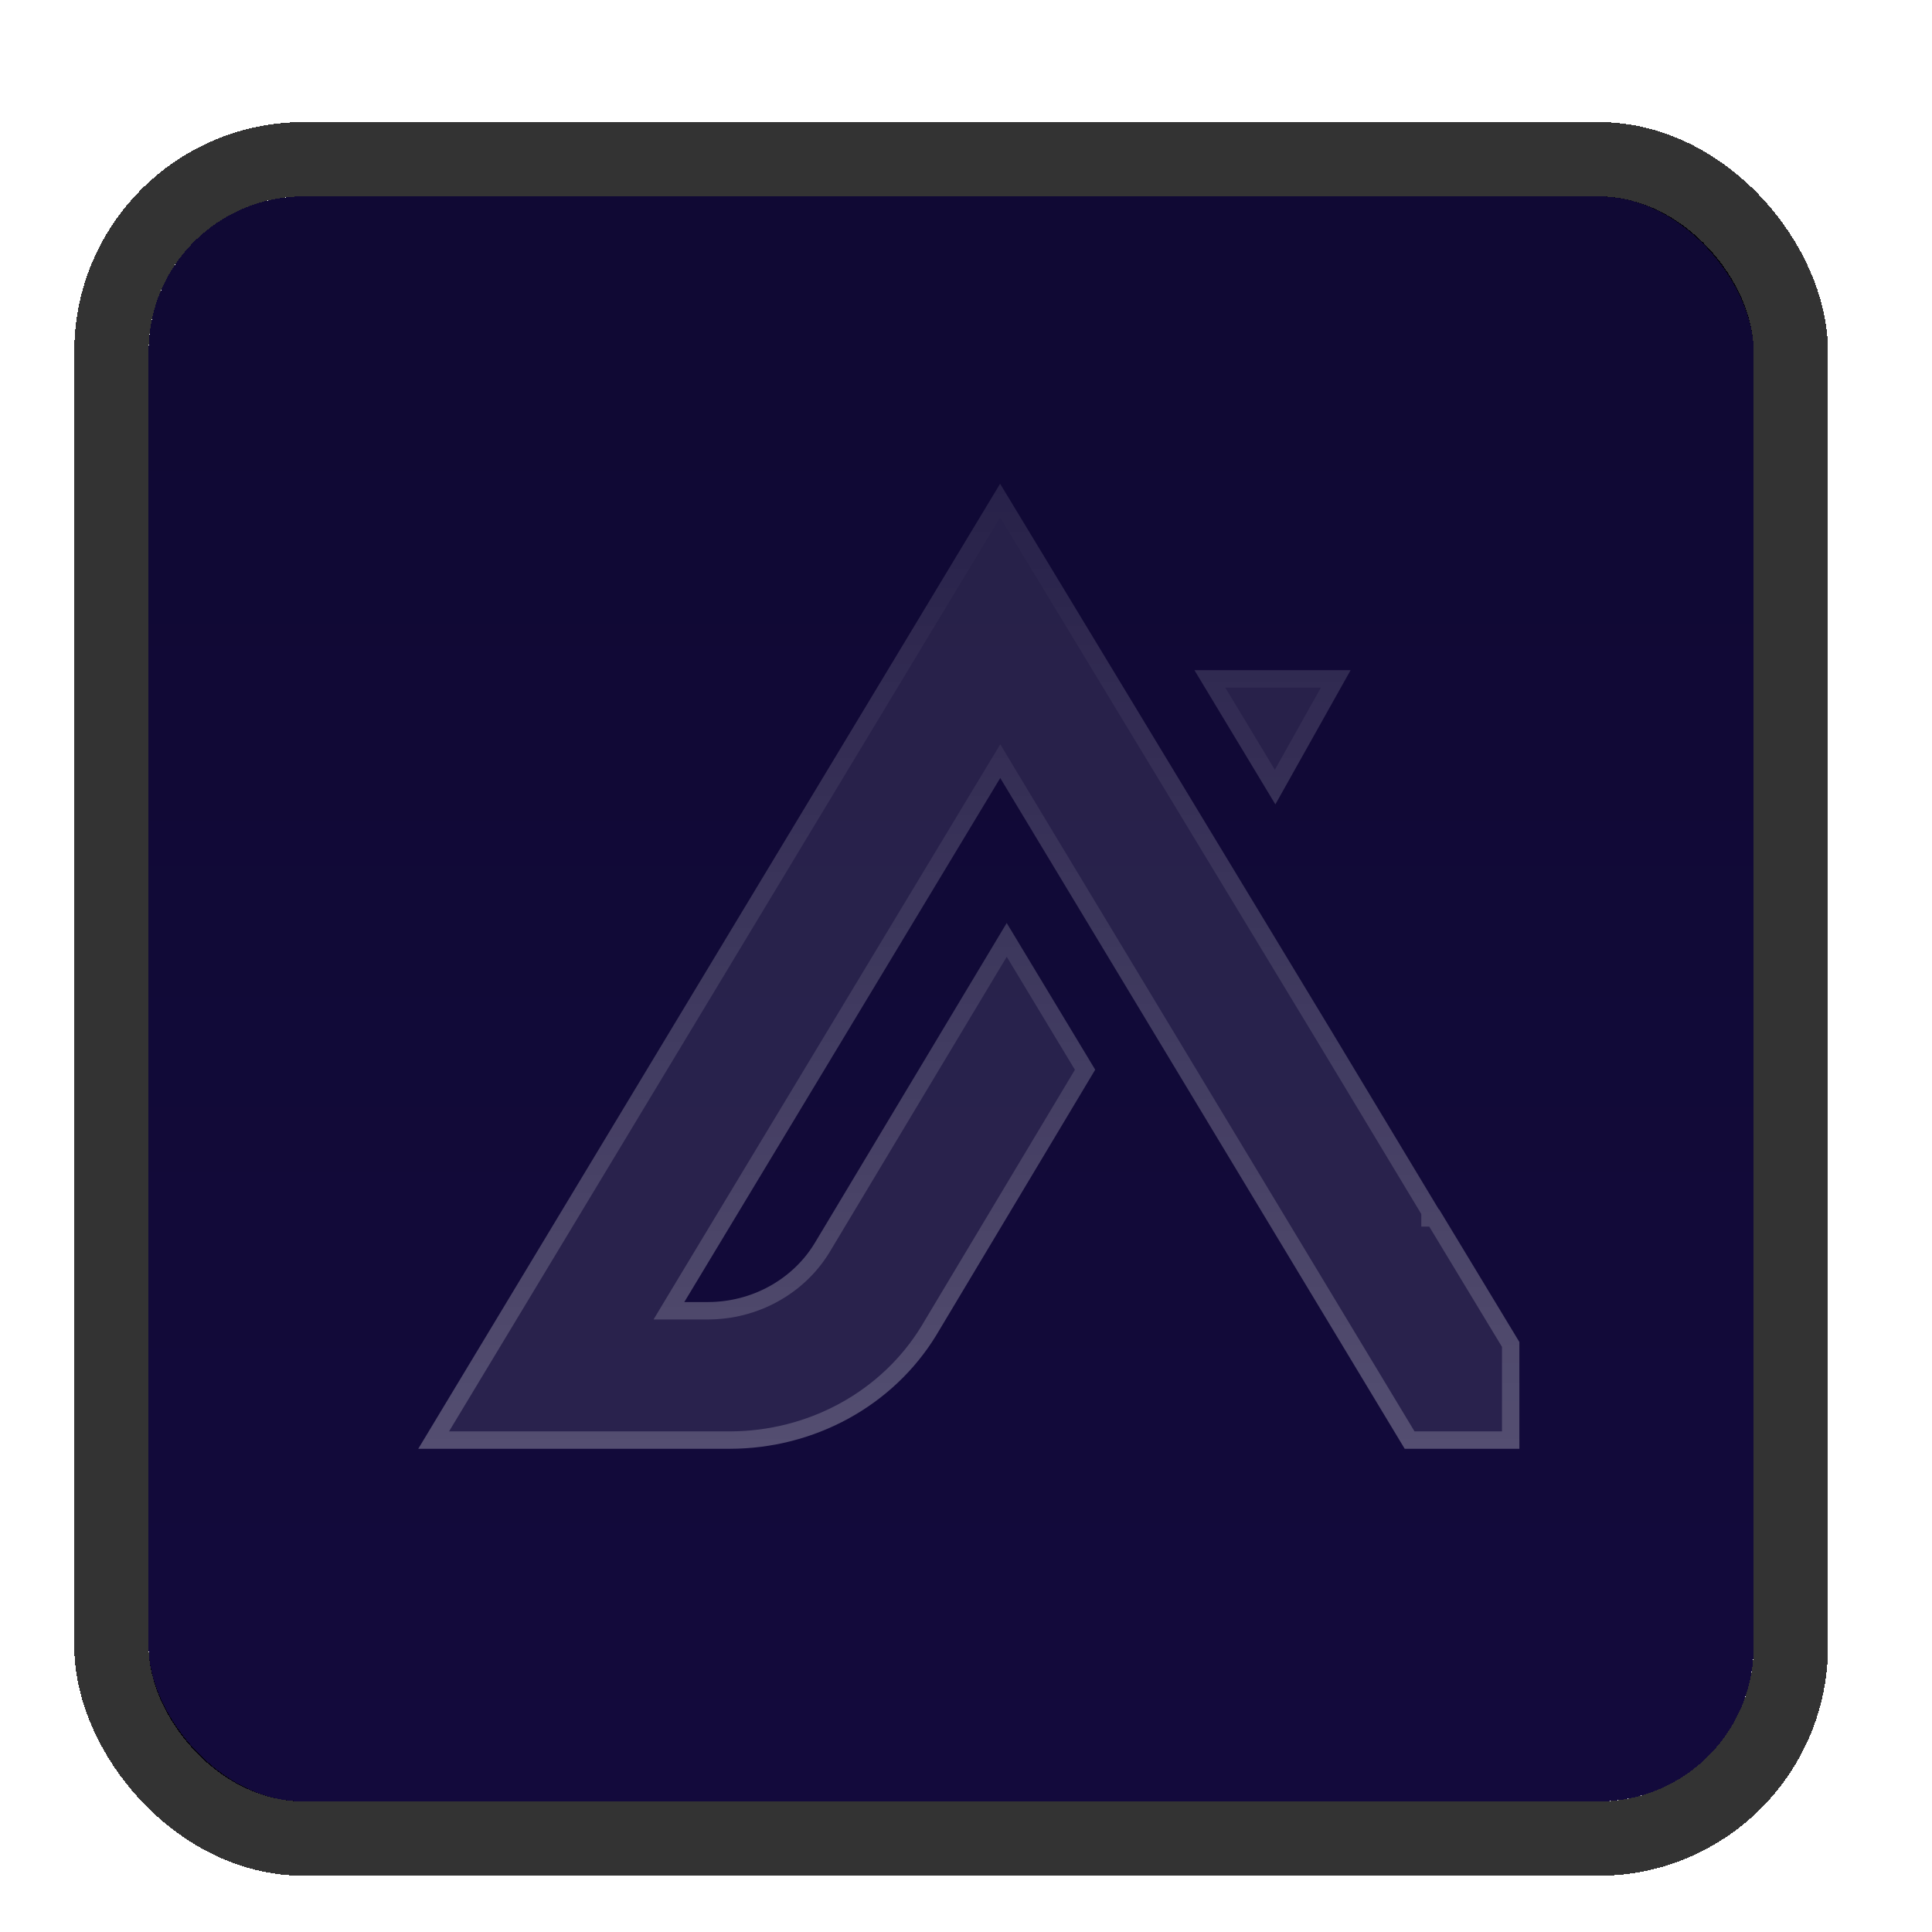 <svg width="26" height="26" viewBox="0 0 26 26" fill="none" xmlns="http://www.w3.org/2000/svg">
<g filter="url(#filter0_d_4380_601)">
<rect x="2" y="1.2" width="21.6" height="21.6" rx="2.084" fill="url(#paint0_linear_4380_601)" shape-rendering="crispEdges"/>
<rect x="1.5" y="0.7" width="22.6" height="22.6" rx="2.584" stroke="black" stroke-opacity="0.8" shape-rendering="crispEdges"/>
<path d="M18.176 7.576H16.074L17.163 9.382L18.176 7.576Z" fill="white" fill-opacity="0.1"/>
<path d="M19.361 14.829L17.941 12.47L13.459 5.067L5.629 18.054H9.823C10.383 18.054 10.933 17.913 11.419 17.647C11.906 17.38 12.311 16.997 12.595 16.534L14.739 12.952L13.548 10.978L10.96 15.292C10.814 15.532 10.604 15.73 10.353 15.868C10.101 16.006 9.817 16.079 9.527 16.079H9.209L13.461 9.027L18.904 18.054H20.447V16.617L19.366 14.83H19.361V14.829Z" fill="white" fill-opacity="0.1"/>
<path d="M13.459 5.294L17.84 12.531L17.84 12.531L19.244 14.862V14.947H19.3L20.33 16.65V17.937H18.97L13.561 8.967L13.461 8.8L13.36 8.967L9.109 16.019L9.002 16.197H9.209H9.527H9.527C9.837 16.196 10.14 16.119 10.409 15.971C10.678 15.823 10.903 15.611 11.06 15.354L11.061 15.353L13.548 11.206L14.602 12.953L12.495 16.473C12.495 16.473 12.495 16.473 12.495 16.473C12.221 16.918 11.832 17.287 11.363 17.544C10.894 17.801 10.364 17.936 9.822 17.937H5.836L13.459 5.294ZM17.16 9.149L16.282 7.693H17.976L17.16 9.149Z" stroke="url(#paint1_linear_4380_601)" stroke-opacity="0.2" stroke-width="0.234"/>
</g>
<defs>
<filter id="filter0_d_4380_601" x="0.278" y="0.2" width="25.043" height="25.765" filterUnits="userSpaceOnUse" color-interpolation-filters="sRGB">
<feFlood flood-opacity="0" result="BackgroundImageFix"/>
<feColorMatrix in="SourceAlpha" type="matrix" values="0 0 0 0 0 0 0 0 0 0 0 0 0 0 0 0 0 0 127 0" result="hardAlpha"/>
<feOffset dy="1.443"/>
<feGaussianBlur stdDeviation="0.361"/>
<feComposite in2="hardAlpha" operator="out"/>
<feColorMatrix type="matrix" values="0 0 0 0 0.022 0 0 0 0 0.007 0 0 0 0 0.112 0 0 0 0.4 0"/>
<feBlend mode="normal" in2="BackgroundImageFix" result="effect1_dropShadow_4380_601"/>
<feBlend mode="normal" in="SourceGraphic" in2="effect1_dropShadow_4380_601" result="shape"/>
</filter>
<linearGradient id="paint0_linear_4380_601" x1="12.8" y1="3.7" x2="12.8" y2="29.7" gradientUnits="userSpaceOnUse">
<stop stop-color="#100934"/>
<stop offset="1" stop-color="#140B3F"/>
</linearGradient>
<linearGradient id="paint1_linear_4380_601" x1="13.038" y1="18.054" x2="13.038" y2="5.067" gradientUnits="userSpaceOnUse">
<stop stop-color="white"/>
<stop offset="1" stop-color="white" stop-opacity="0"/>
</linearGradient>
</defs>
</svg>
